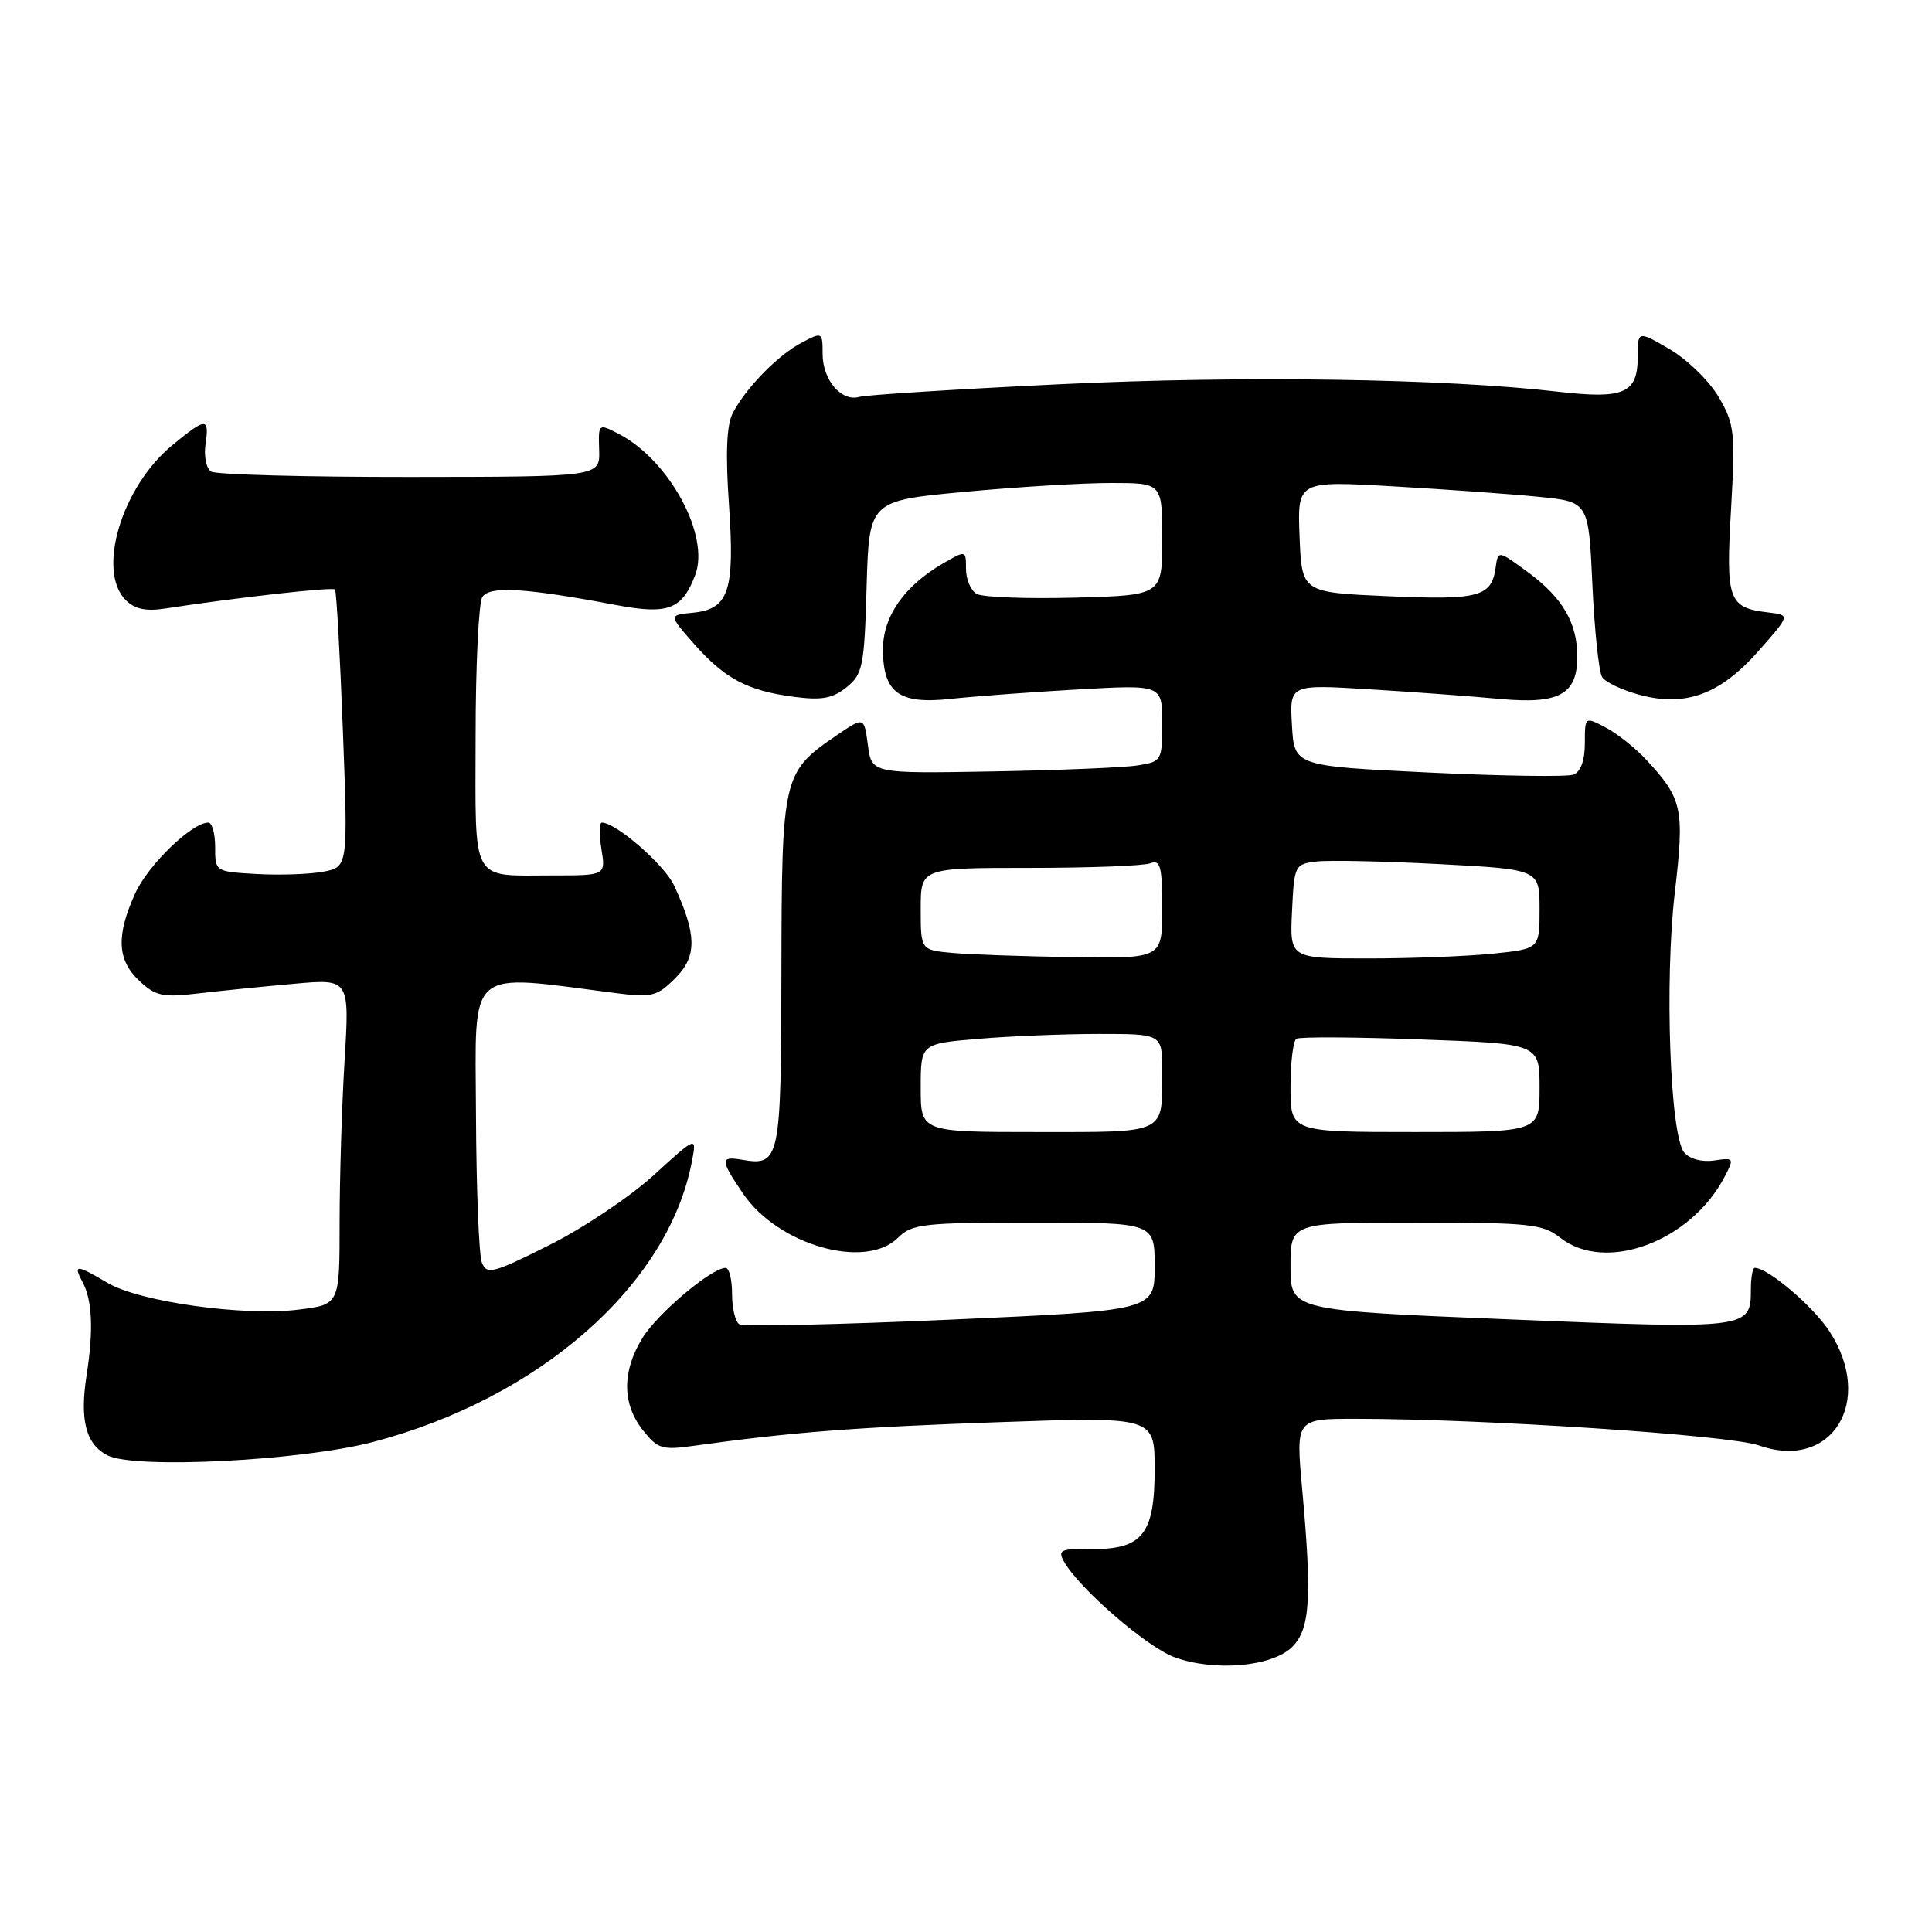 <?xml version="1.0" encoding="UTF-8" standalone="no"?>
<!DOCTYPE svg PUBLIC "-//W3C//DTD SVG 1.1//EN" "http://www.w3.org/Graphics/SVG/1.1/DTD/svg11.dtd" >
<svg xmlns="http://www.w3.org/2000/svg" xmlns:xlink="http://www.w3.org/1999/xlink" version="1.1" viewBox="0 0 256 256">
 <g >
 <path fill="currentColor"
d=" M 171.23 218.22 C 173.60 215.84 173.86 211.76 172.54 197.25 C 171.70 188.00 171.70 188.00 179.65 188.00 C 196.53 188.00 229.19 190.16 233.08 191.53 C 242.72 194.93 248.44 185.70 242.43 176.44 C 240.27 173.10 234.27 168.00 232.51 168.00 C 232.23 168.00 232.00 169.29 232.00 170.88 C 232.00 176.10 231.72 176.13 200.13 174.83 C 171.00 173.64 171.00 173.64 171.00 167.82 C 171.00 162.00 171.00 162.00 187.59 162.00 C 202.67 162.00 204.42 162.18 206.73 164.00 C 212.73 168.72 224.02 164.55 228.52 155.93 C 229.82 153.45 229.77 153.38 227.12 153.77 C 225.50 154.01 223.89 153.57 223.16 152.70 C 221.29 150.44 220.55 130.03 221.92 118.28 C 223.22 107.12 222.95 105.87 218.13 100.66 C 216.68 99.10 214.26 97.18 212.75 96.39 C 210.00 94.95 210.00 94.95 210.00 98.51 C 210.00 100.75 209.44 102.28 208.50 102.64 C 207.67 102.96 199.01 102.83 189.25 102.36 C 171.50 101.50 171.50 101.50 171.19 96.09 C 170.88 90.69 170.88 90.69 181.36 91.33 C 187.13 91.68 194.94 92.26 198.72 92.61 C 206.60 93.34 209.00 92.03 209.00 86.98 C 209.00 82.57 207.04 79.21 202.57 75.90 C 198.50 72.90 198.50 72.90 198.18 75.20 C 197.64 79.09 195.98 79.53 183.91 79.00 C 172.50 78.50 172.50 78.50 172.20 71.11 C 171.91 63.71 171.91 63.71 184.70 64.45 C 191.74 64.85 200.43 65.48 204.00 65.84 C 210.50 66.50 210.50 66.50 211.00 77.50 C 211.28 83.55 211.86 89.05 212.29 89.72 C 212.73 90.40 214.96 91.45 217.25 92.07 C 223.35 93.71 227.93 92.02 233.04 86.23 C 237.21 81.50 237.21 81.50 234.36 81.16 C 229.01 80.53 228.67 79.61 229.37 67.52 C 229.95 57.28 229.84 56.23 227.75 52.63 C 226.51 50.51 223.59 47.65 221.25 46.28 C 217.00 43.80 217.00 43.80 217.00 47.36 C 217.00 52.12 215.17 52.91 206.50 51.91 C 191.39 50.16 164.71 49.75 140.50 50.91 C 126.75 51.57 114.76 52.33 113.86 52.59 C 111.50 53.28 109.00 50.35 109.00 46.90 C 109.00 44.00 108.95 43.97 106.25 45.39 C 103.10 47.03 98.79 51.44 97.08 54.77 C 96.28 56.33 96.12 60.10 96.59 66.84 C 97.38 78.32 96.58 80.72 91.80 81.19 C 88.60 81.50 88.60 81.50 91.95 85.30 C 96.02 89.92 99.04 91.53 105.18 92.33 C 108.89 92.82 110.33 92.55 112.18 91.06 C 114.32 89.33 114.53 88.30 114.83 77.77 C 115.16 66.35 115.16 66.35 127.83 65.17 C 134.80 64.52 143.54 63.99 147.25 64.00 C 154.00 64.00 154.00 64.00 154.00 71.44 C 154.00 78.88 154.00 78.88 142.42 79.19 C 136.05 79.36 130.20 79.14 129.42 78.70 C 128.64 78.26 128.00 76.77 128.00 75.39 C 128.00 72.89 128.00 72.89 124.90 74.69 C 119.81 77.66 117.00 81.68 117.00 86.01 C 117.00 91.79 119.11 93.35 125.93 92.61 C 128.99 92.28 136.56 91.71 142.75 91.36 C 154.00 90.72 154.00 90.72 154.00 95.82 C 154.00 100.79 153.92 100.92 150.75 101.42 C 148.96 101.71 140.30 102.06 131.50 102.22 C 115.50 102.50 115.50 102.50 115.00 98.73 C 114.50 94.96 114.50 94.96 110.91 97.40 C 103.69 102.33 103.59 102.77 103.54 128.78 C 103.50 153.85 103.35 154.54 98.25 153.66 C 95.41 153.18 95.43 153.70 98.46 158.16 C 103.11 165.00 114.70 168.30 119.00 164.00 C 120.83 162.17 122.33 162.00 137.00 162.00 C 153.00 162.00 153.00 162.00 153.00 167.82 C 153.00 173.65 153.00 173.65 125.96 174.86 C 111.08 175.52 98.48 175.80 97.96 175.47 C 97.43 175.15 97.00 173.33 97.00 171.44 C 97.00 169.55 96.62 168.00 96.15 168.00 C 94.29 168.00 87.16 174.01 85.14 177.27 C 82.41 181.69 82.42 185.99 85.16 189.48 C 87.13 191.98 87.73 192.17 91.91 191.58 C 104.88 189.77 113.41 189.11 132.30 188.45 C 153.00 187.72 153.00 187.72 153.00 194.70 C 153.00 203.32 151.36 205.35 144.51 205.25 C 140.62 205.19 140.15 205.40 140.94 206.84 C 142.88 210.38 151.89 218.20 155.60 219.58 C 160.88 221.53 168.58 220.86 171.23 218.22 Z  M 49.44 191.07 C 71.44 185.29 88.50 170.32 91.66 154.00 C 92.34 150.50 92.34 150.50 86.64 155.70 C 83.51 158.56 77.26 162.75 72.75 165.00 C 65.29 168.74 64.50 168.94 63.85 167.30 C 63.46 166.31 63.11 157.45 63.07 147.60 C 62.99 127.82 61.59 129.03 81.67 131.60 C 86.37 132.20 87.07 132.02 89.49 129.60 C 92.38 126.71 92.34 123.85 89.32 117.33 C 88.05 114.60 81.63 109.00 79.76 109.00 C 79.41 109.00 79.38 110.57 79.69 112.50 C 80.26 116.00 80.26 116.00 73.21 116.00 C 62.26 116.00 63.00 117.34 63.02 97.64 C 63.02 88.21 63.43 79.87 63.91 79.11 C 64.86 77.61 69.57 77.89 81.69 80.18 C 88.54 81.47 90.38 80.76 92.12 76.19 C 94.10 70.97 88.68 60.96 81.99 57.50 C 79.28 56.10 79.28 56.10 79.39 59.64 C 79.50 63.18 79.50 63.18 54.33 63.20 C 40.49 63.21 28.63 62.89 27.98 62.49 C 27.34 62.09 27.00 60.47 27.23 58.88 C 27.76 55.27 27.32 55.29 22.82 59.00 C 16.12 64.52 12.79 75.64 16.66 79.52 C 17.85 80.71 19.34 81.03 21.91 80.63 C 31.37 79.18 44.08 77.75 44.39 78.11 C 44.58 78.32 45.05 86.69 45.43 96.69 C 46.12 114.89 46.12 114.89 42.81 115.51 C 40.99 115.85 37.02 115.98 34.00 115.81 C 28.52 115.50 28.50 115.49 28.51 112.25 C 28.51 110.46 28.11 109.00 27.60 109.00 C 25.42 109.00 19.63 114.61 17.91 118.38 C 15.37 123.98 15.52 127.20 18.45 129.96 C 20.60 131.98 21.57 132.19 26.20 131.64 C 29.12 131.30 34.84 130.72 38.91 130.36 C 46.32 129.69 46.32 129.69 45.66 140.50 C 45.30 146.45 45.00 156.16 45.00 162.08 C 45.00 172.86 45.00 172.86 39.57 173.53 C 32.35 174.44 18.52 172.50 14.27 170.00 C 10.08 167.52 9.67 167.51 10.94 169.89 C 12.23 172.30 12.40 176.26 11.48 182.18 C 10.54 188.16 11.37 191.37 14.23 192.84 C 17.82 194.69 39.90 193.57 49.44 191.07 Z  M 122.00 144.15 C 122.00 138.29 122.00 138.29 129.65 137.65 C 133.86 137.29 141.06 137.00 145.65 137.00 C 154.00 137.00 154.00 137.00 154.00 141.92 C 154.00 150.36 154.75 150.00 137.39 150.00 C 122.00 150.00 122.00 150.00 122.00 144.15 Z  M 171.00 144.06 C 171.00 140.79 171.35 137.90 171.78 137.64 C 172.21 137.37 179.63 137.41 188.28 137.73 C 204.00 138.30 204.00 138.30 204.00 144.15 C 204.00 150.00 204.00 150.00 187.50 150.00 C 171.00 150.00 171.00 150.00 171.00 144.06 Z  M 126.25 126.27 C 122.00 125.89 122.00 125.89 122.00 120.44 C 122.00 115.00 122.00 115.00 136.42 115.00 C 144.35 115.00 151.55 114.73 152.42 114.39 C 153.76 113.88 154.00 114.78 154.00 120.39 C 154.00 127.00 154.00 127.00 142.25 126.83 C 135.79 126.73 128.59 126.48 126.25 126.27 Z  M 171.20 120.75 C 171.49 114.63 171.56 114.49 174.50 114.15 C 176.15 113.96 183.46 114.12 190.75 114.50 C 204.00 115.20 204.00 115.20 204.00 120.46 C 204.00 125.72 204.00 125.72 197.85 126.36 C 194.47 126.71 187.03 127.00 181.31 127.00 C 170.90 127.00 170.90 127.00 171.20 120.75 Z "/>
</g>
</svg>